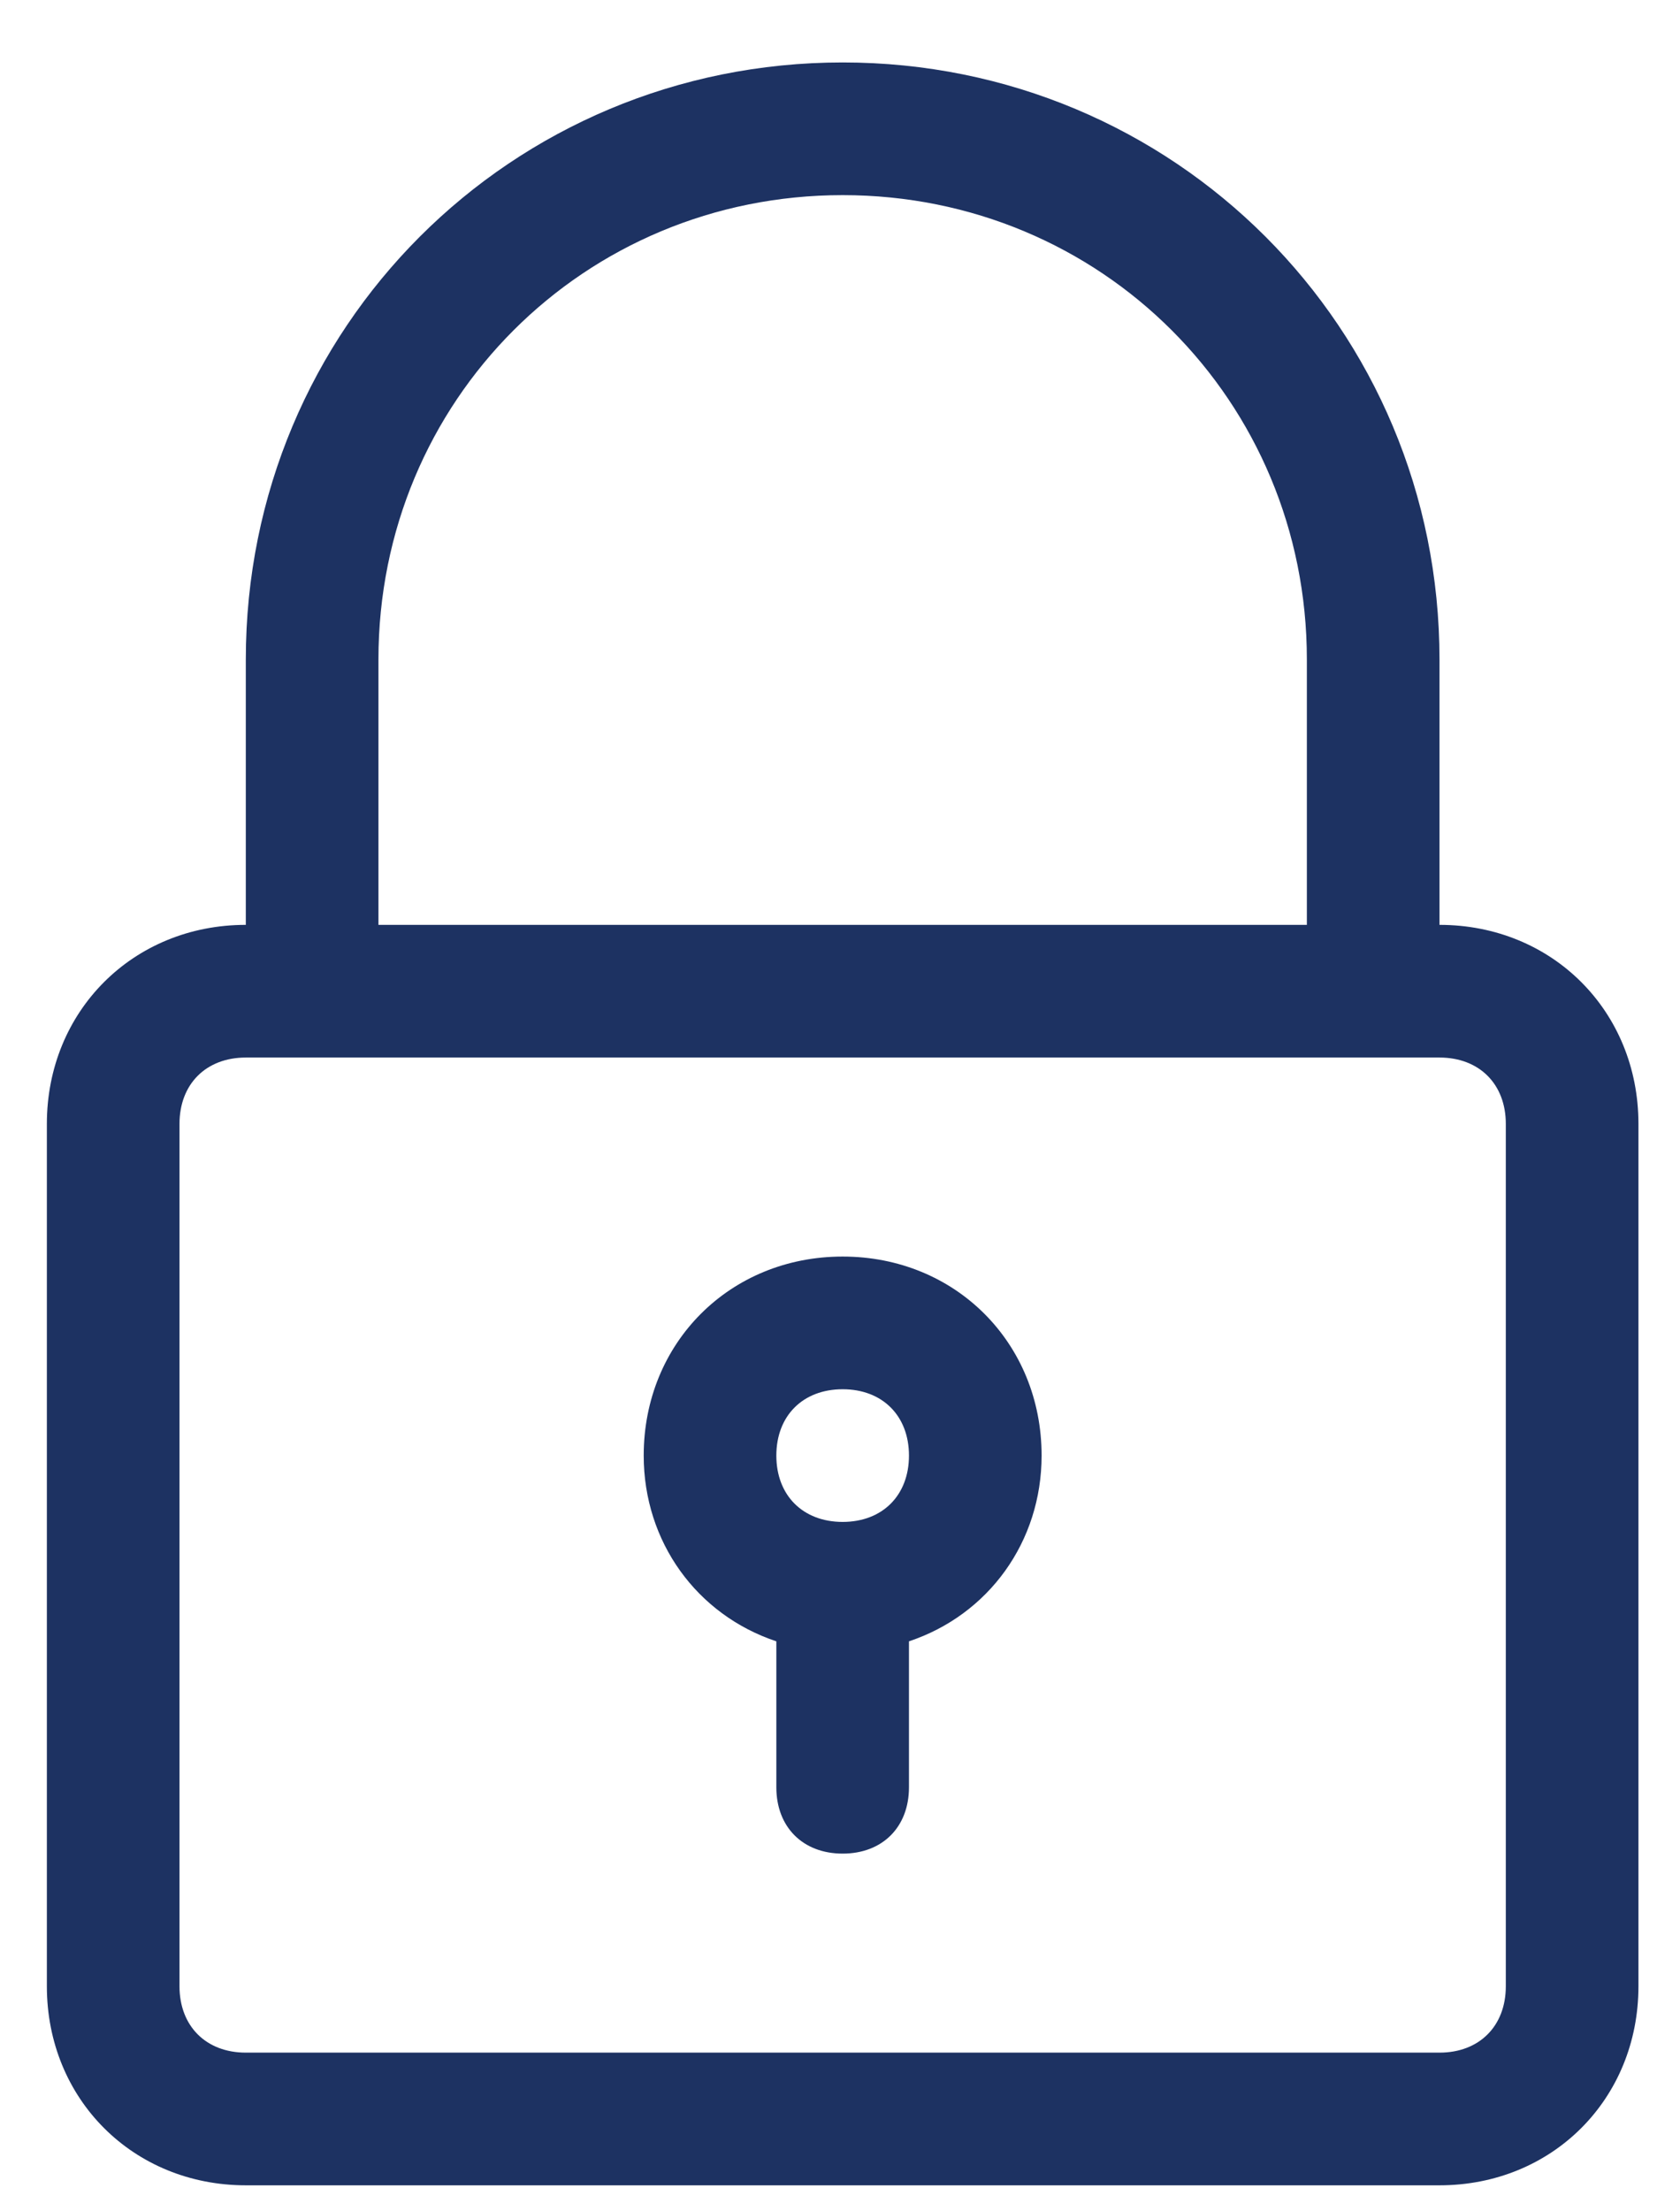 <svg fill="none" height="25" viewBox="0 0 19 25" width="19" xmlns="http://www.w3.org/2000/svg"><g fill="#1d3262"><path d="m9.53.706c-3.75 0-6.75 3-6.75 6.75v3c-1.275 0-2.25.975-2.25 2.25v9.75c0 1.275.975 2.25 2.25 2.25h13.5c1.275 0 2.25-.975 2.25-2.25v-9.75c0-1.275-.975-2.25-2.25-2.25v-3c0-3.75-3-6.75-6.75-6.75zm7.5 12v9.75c0 .45-.3.75-.75.75h-13.5c-.45 0-.75-.3-.75-.75v-9.75c0-.45.3-.75.75-.75h.75 12.0.75c.45 0 .75.3.75.75zm-12.75-2.25v-3c0-2.925 2.325-5.25 5.25-5.25s5.25 2.325 5.25 5.25v3z"/><path d="m9.53 14.206c-1.275 0-2.25.975-2.25 2.25 0 .975.6 1.8 1.5 2.1v1.65c0 .45.3.75.75.75s.75-.3.75-.75v-1.65c.9-.3 1.5-1.125 1.5-2.1 0-1.275-.975-2.25-2.25-2.25zm0 3c-.45 0-.75-.3-.75-.75s.3-.75.75-.75.75.3.75.75-.3.75-.75.75z"/></g></svg>